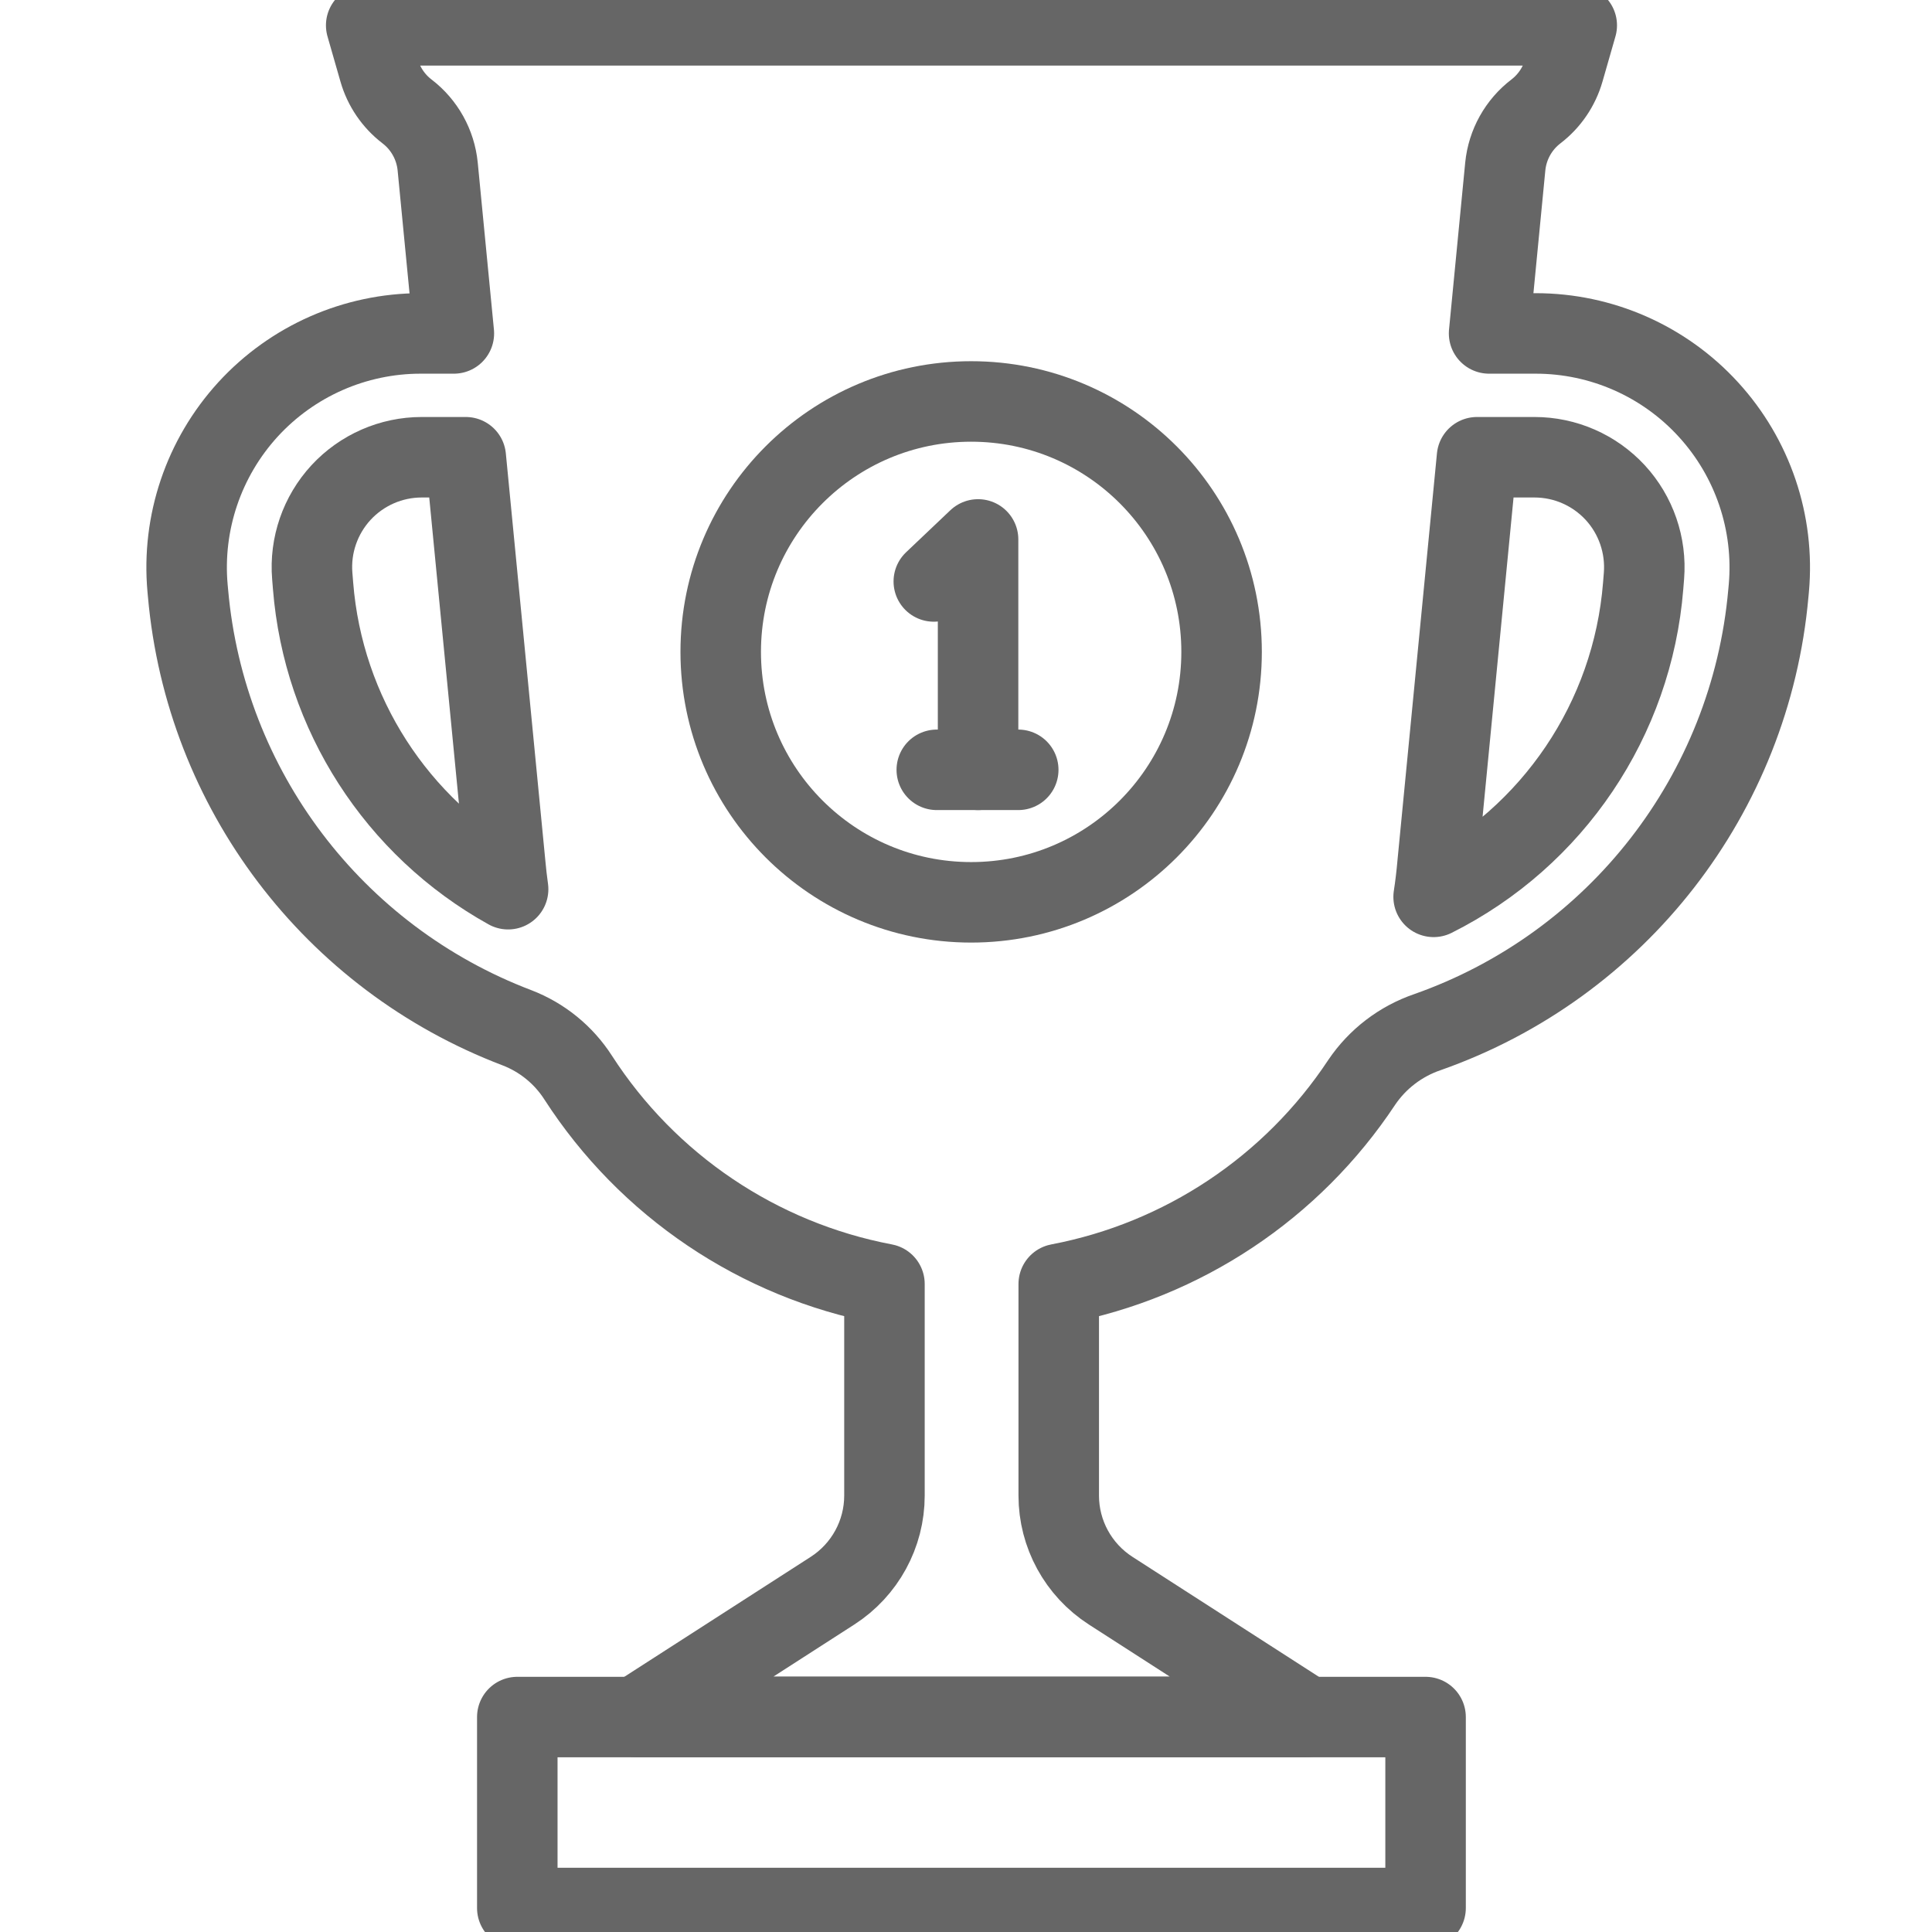 <?xml version="1.0" encoding="UTF-8" ?>
<svg width="24px" height="24px" viewBox="0 0 24 24" version="1.1" xmlns="http://www.w3.org/2000/svg" xmlns:xlink="http://www.w3.org/1999/xlink">
    <g id="Artboard" stroke="none" stroke-width="1" fill="none" fill-rule="evenodd" stroke-linecap="round" stroke-linejoin="round">
        <g id="trophy" transform="translate(2, 0)" stroke="#666666">
            <path d=" M17.077,4.142 L16.498,4.142 L16.699,2.068 C16.726,1.797 16.864,1.549 17.08,1.384 L17.08,1.384 C17.247,1.256 17.368,1.078 17.426,0.876 L17.587,0.315 L2.549,0.315 L2.71,0.876 C2.768,1.078 2.889,1.256 3.056,1.384 L3.056,1.384 C3.272,1.549 3.41,1.797 3.437,2.068 L3.638,4.142 L3.225,4.142 C2.409,4.142 1.631,4.485 1.08,5.087 C0.53,5.689 0.257,6.495 0.33,7.307 L0.336,7.372 C0.552,9.804 2.138,11.899 4.421,12.767 C4.734,12.887 5.001,13.104 5.182,13.386 C6.046,14.726 7.421,15.653 8.987,15.95 L8.987,18.579 C8.987,19.056 8.744,19.501 8.342,19.76 L5.907,21.327 L14.232,21.327 L11.797,19.76 C11.395,19.501 11.152,19.056 11.152,18.579 L11.152,15.95 C12.693,15.657 14.05,14.754 14.916,13.445 C15.112,13.155 15.398,12.936 15.731,12.822 C18.089,11.993 19.745,9.862 19.967,7.372 L19.973,7.308 C20.046,6.495 19.773,5.689 19.222,5.087 C18.672,4.485 17.893,4.142 17.077,4.142 L17.077,4.142 Z" id=" Path_365"></path>
            <rect id=" Rectangle_7" x=" 4.426" y=" 21.33" width=" 11.283" height=" 2.372"></rect>
            <path d=" M4.276,10.731 L3.786,5.68 L3.239,5.68 C2.858,5.68 2.495,5.839 2.236,6.119 C1.978,6.399 1.848,6.775 1.879,7.154 L1.889,7.278 C2.015,8.861 2.925,10.275 4.312,11.046 C4.298,10.942 4.285,10.837 4.276,10.731 Z" id=" Path_366"></path>
            <path d=" M17.062,5.68 L16.348,5.68 L15.858,10.731 C15.846,10.869 15.83,11.006 15.809,11.141 C17.292,10.398 18.28,8.933 18.412,7.278 L18.422,7.154 C18.452,6.775 18.323,6.399 18.065,6.119 C17.806,5.839 17.443,5.68 17.062,5.68 Z" id=" Path_367"></path>
            <polyline id=" Path_368" points=" 9.6 7.223 10.15 6.701 10.15 9.563"></polyline>
            <circle id=" Ellipse_3" cx=" 10.064" cy=" 8.098" r=" 3.111"></circle>
            <line x1=" 9.637" y1=" 9.563" x2=" 10.649" y2=" 9.563" id=" Line_1"></line>
        </g>
    </g>
</svg>